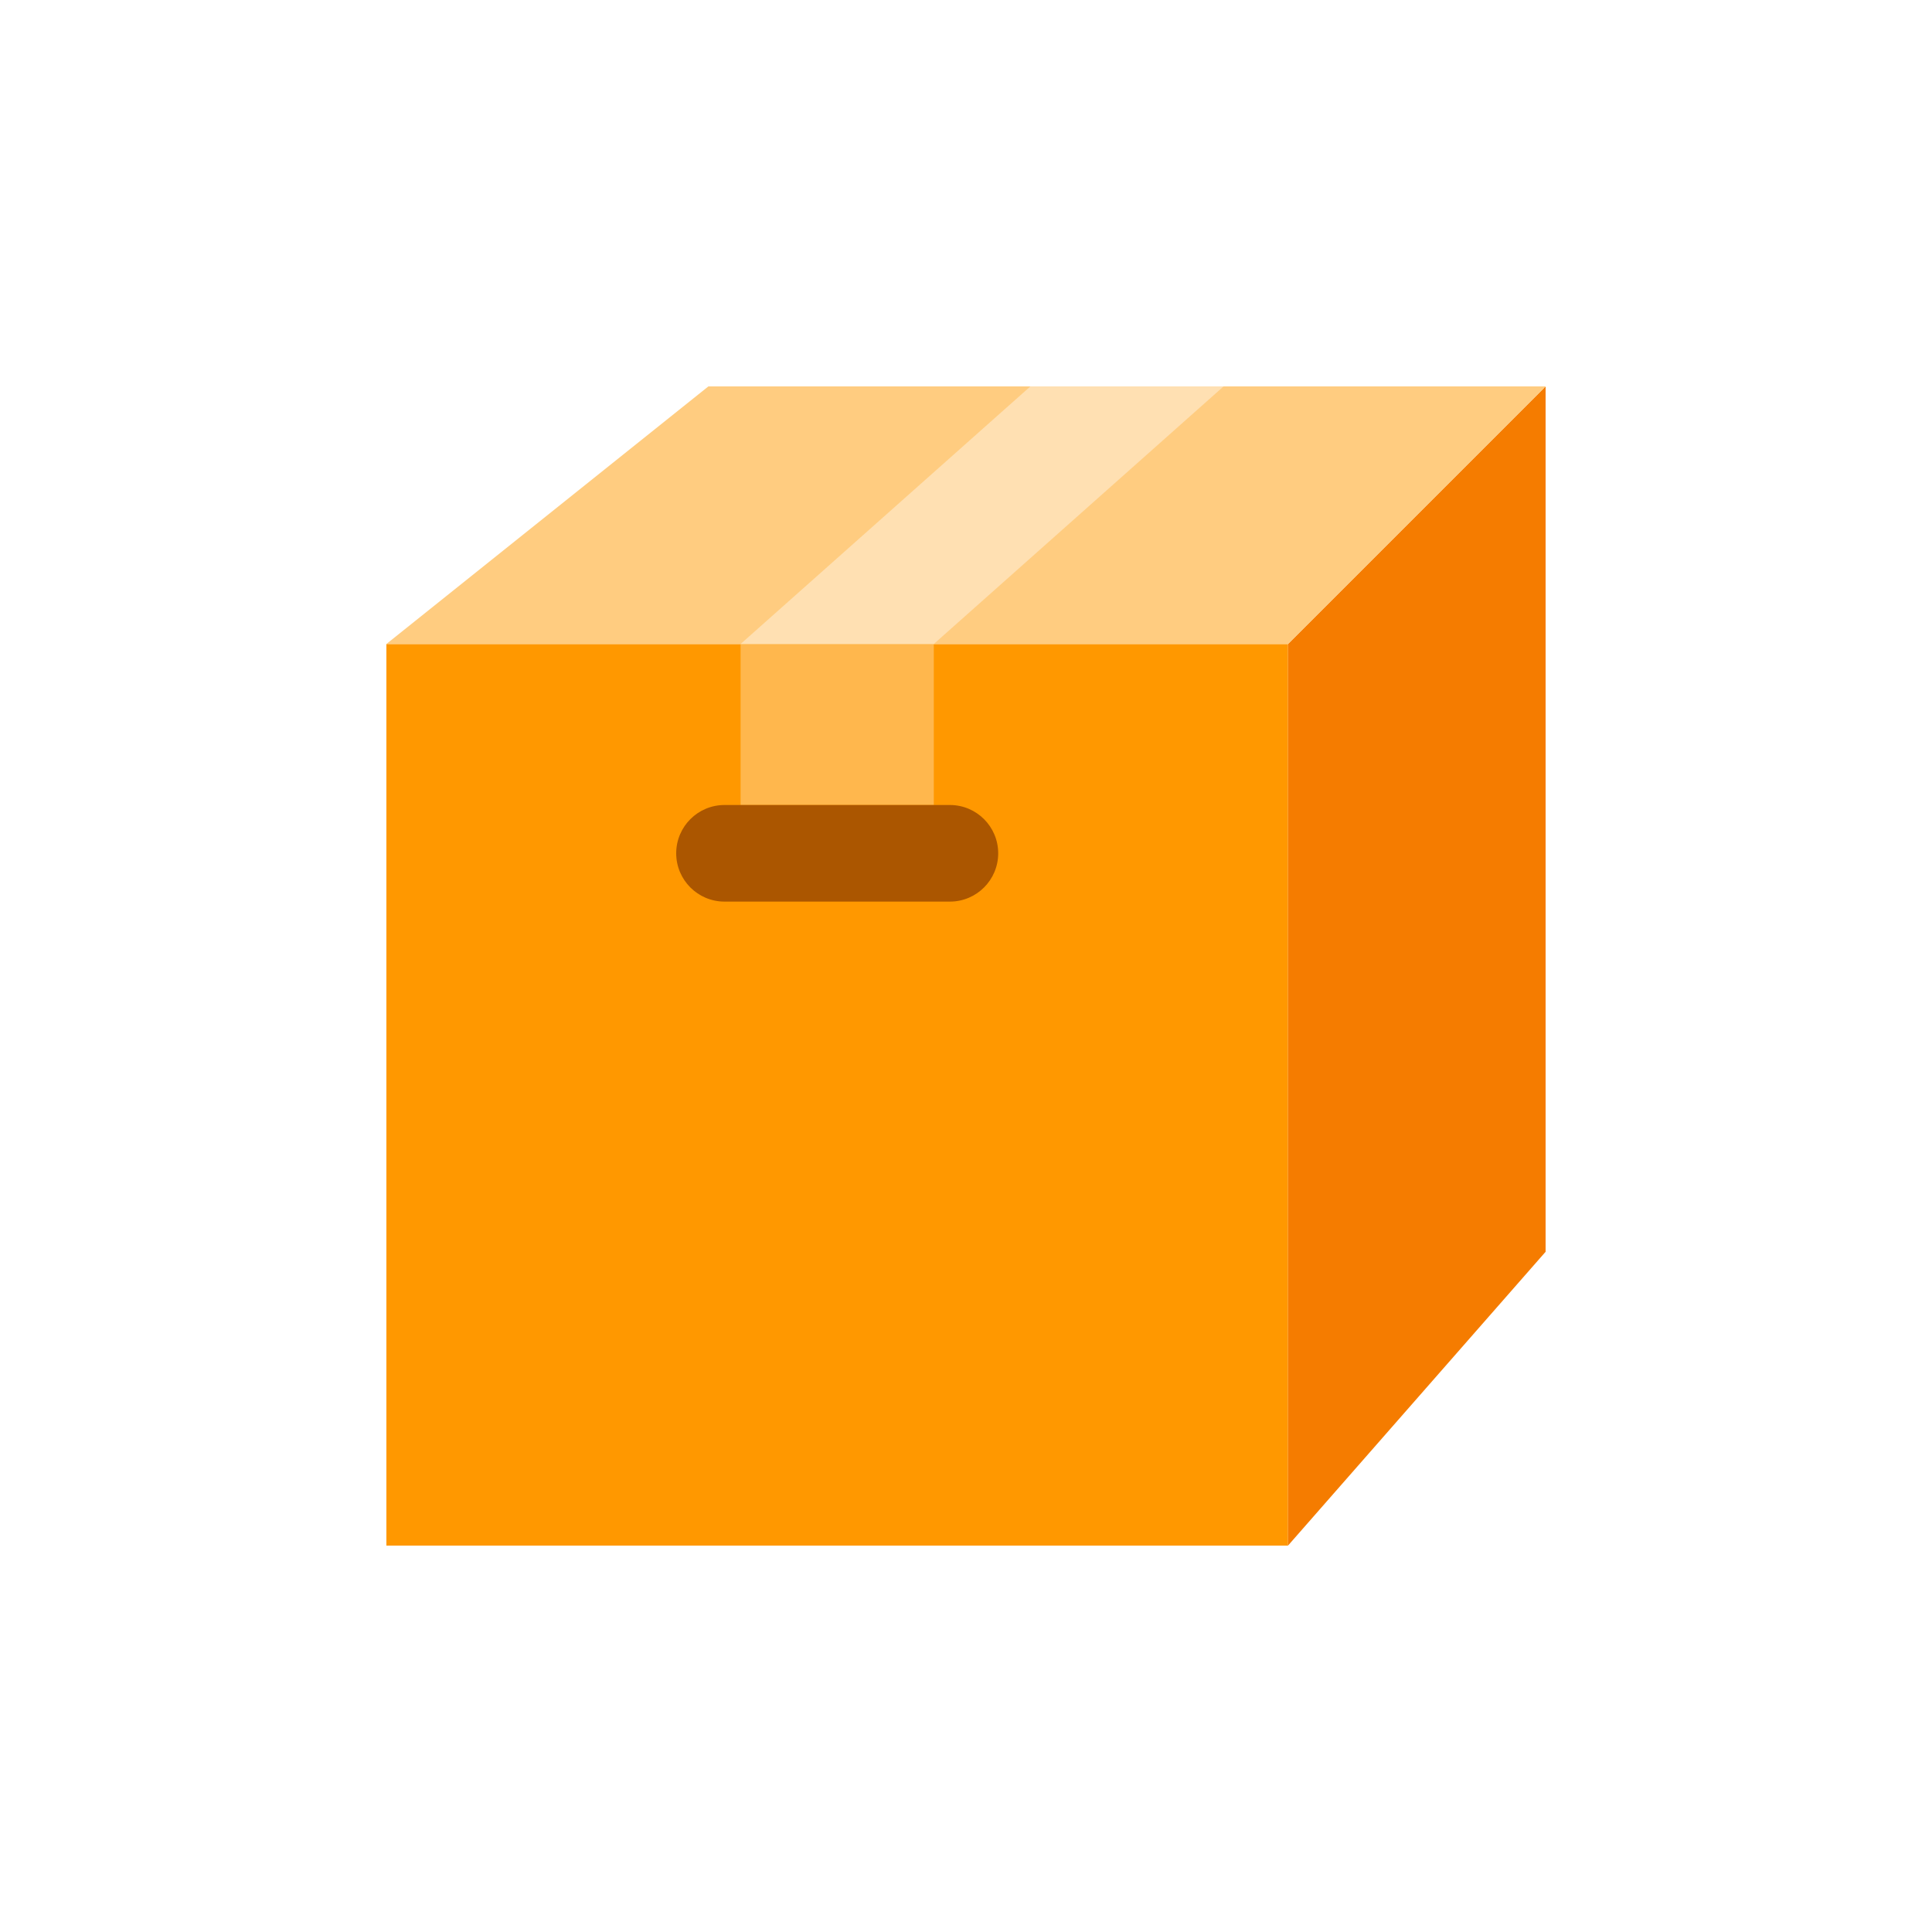 <svg width="60" height="60" viewBox="0 0 60 60" fill="none" xmlns="http://www.w3.org/2000/svg">
<rect x="12" y="20" width="28" height="28" fill="#FF9800"/>
<rect x="23" y="20" width="6" height="5" fill="#FFB74D"/>
<path d="M40 20L48 12V38.875L40 48V20Z" fill="#F57C00"/>
<path d="M12 20L22 12H48L40 20H12Z" fill="#FFCC80"/>
<path d="M29.5 28H22.5C21.672 28 21 27.328 21 26.5C21 25.672 21.672 25 22.5 25H29.5C30.328 25 31 25.672 31 26.5C31 27.328 30.328 28 29.5 28Z" fill="#AB5600"/>
<path d="M29 20H23L32 12H38L29 20Z" fill="#FFE0B2"/>
</svg>
